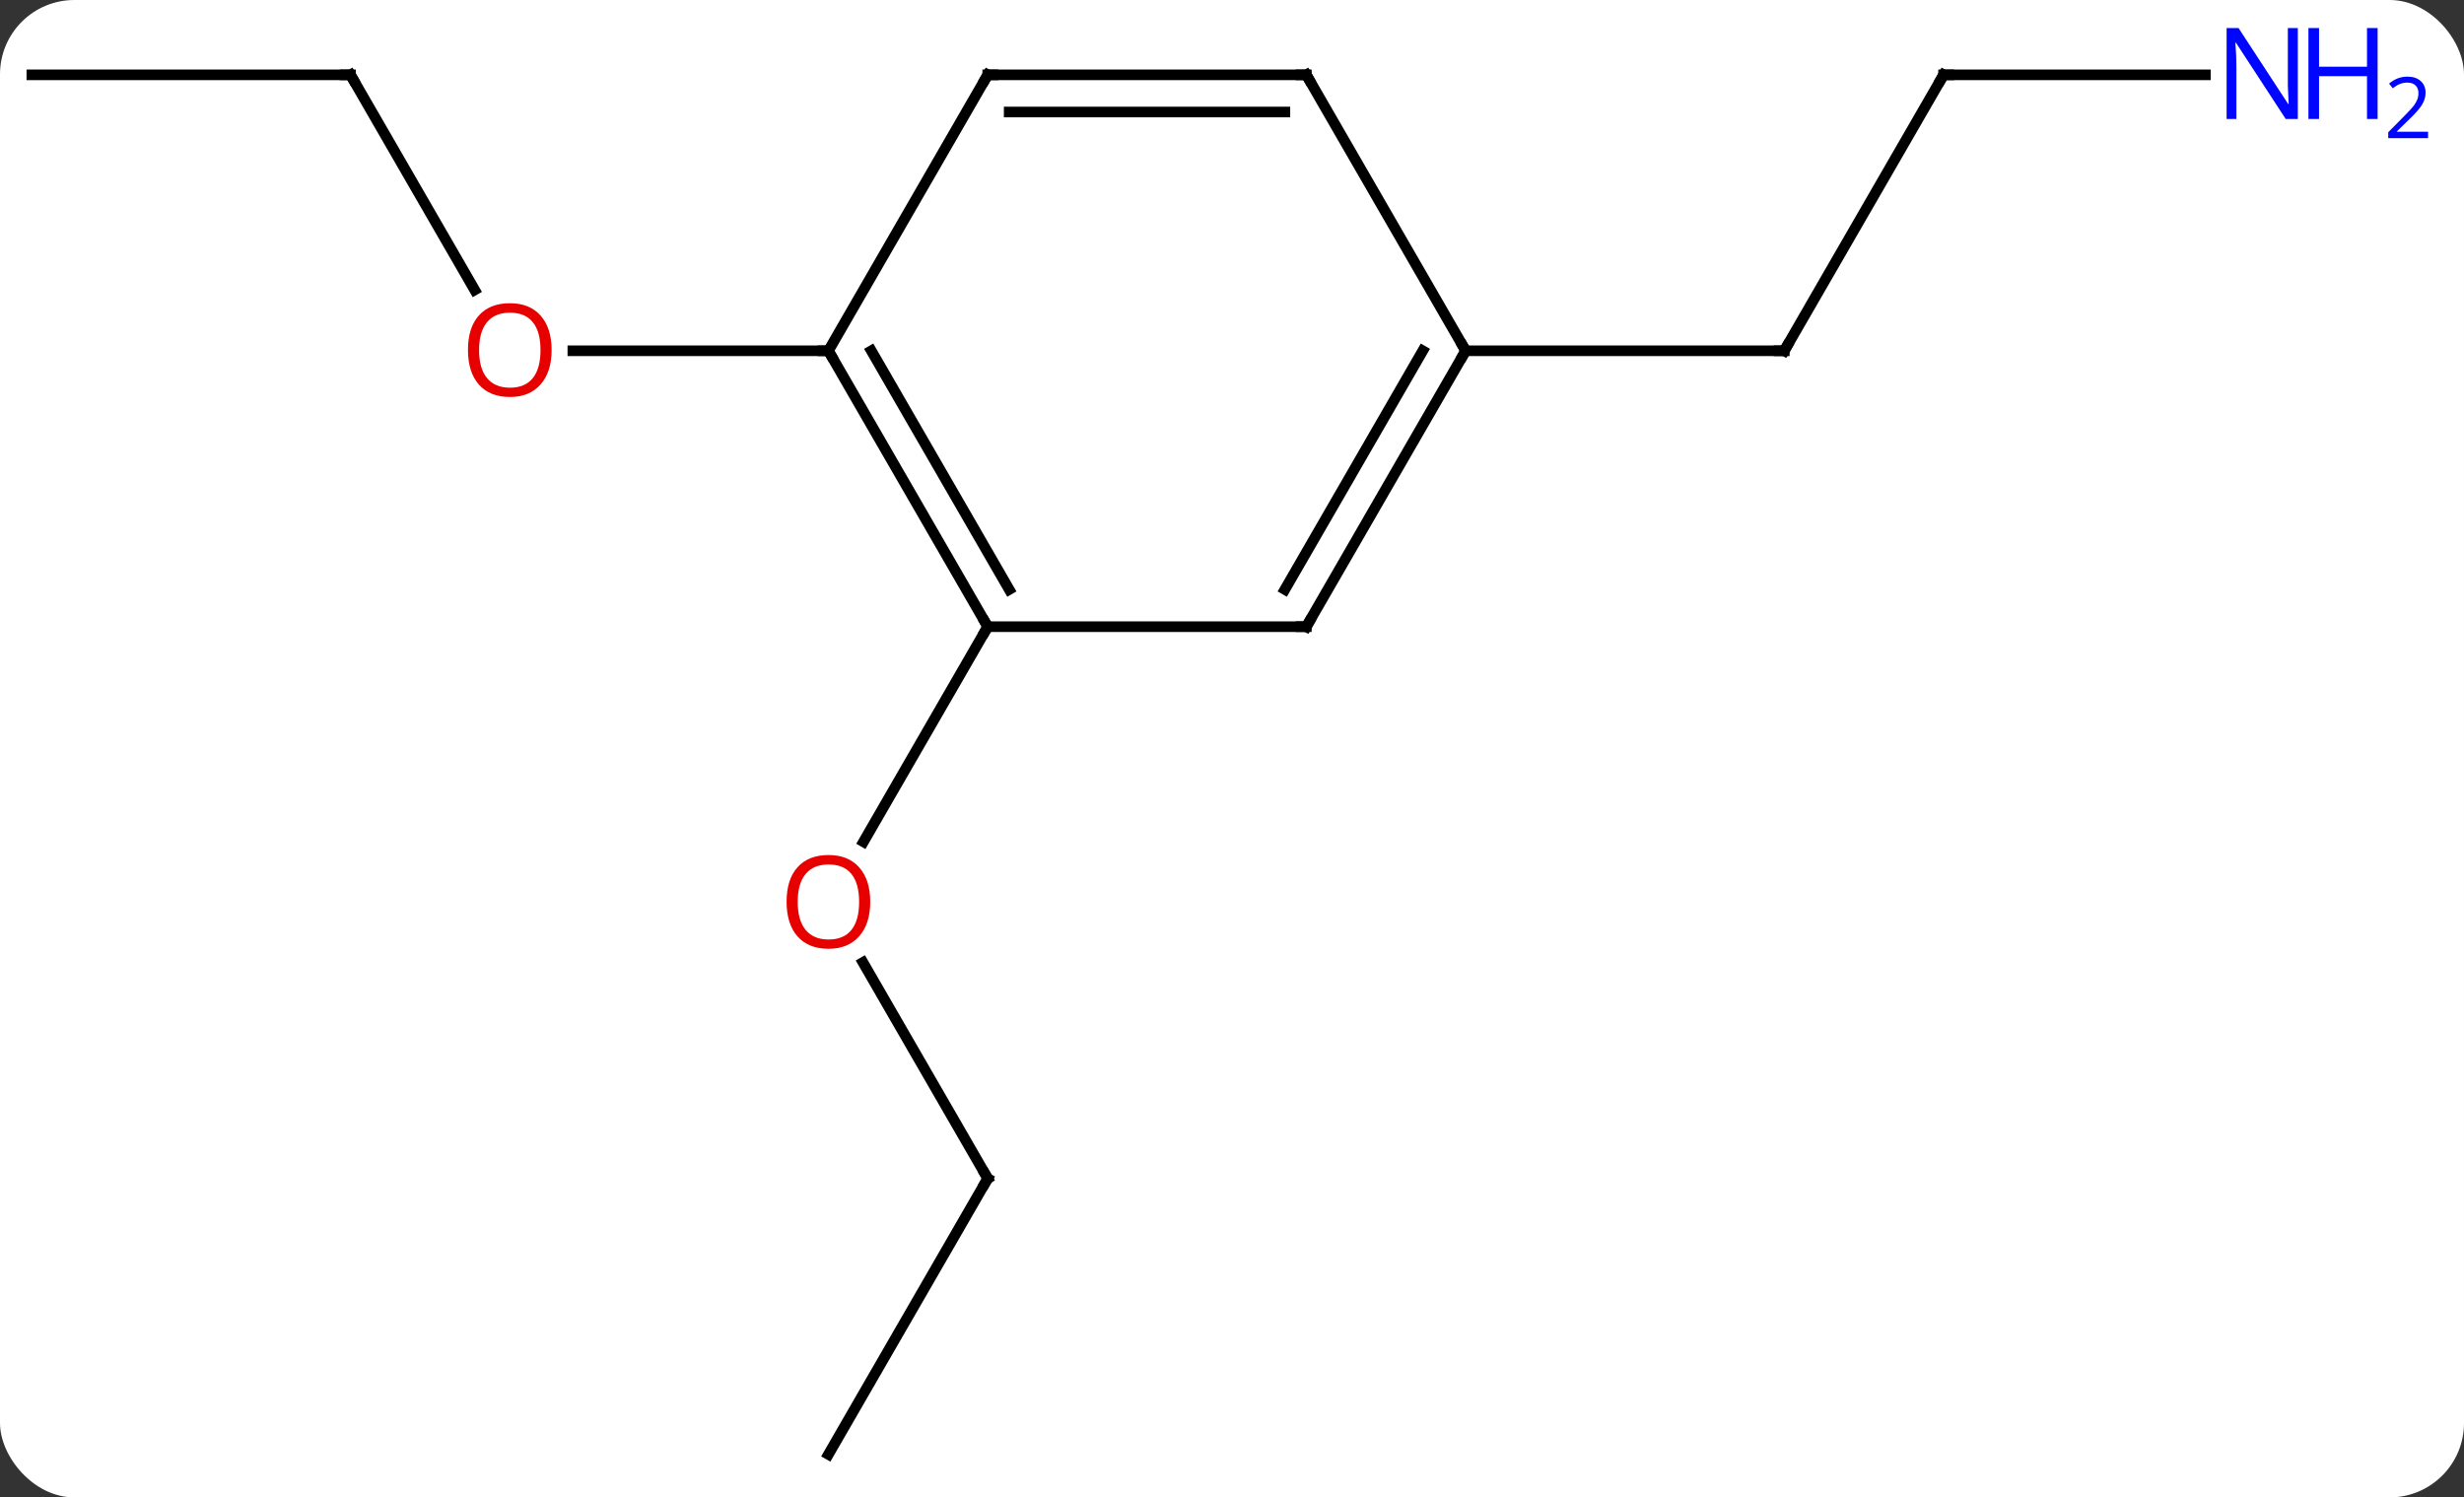 <svg width="232" viewBox="0 0 232 141" style="fill-opacity:1; color-rendering:auto; color-interpolation:auto; text-rendering:auto; stroke:black; stroke-linecap:square; stroke-miterlimit:10; shape-rendering:auto; stroke-opacity:1; fill:black; stroke-dasharray:none; font-weight:normal; stroke-width:1; font-family:'Open Sans'; font-style:normal; stroke-linejoin:miter; font-size:12; stroke-dashoffset:0; image-rendering:auto;" height="141" class="cas-substance-image" xmlns:xlink="http://www.w3.org/1999/xlink" xmlns="http://www.w3.org/2000/svg"><rect x="0" y="0" width="232" height="141" fill="#333333" stroke="none"/><svg class="cas-substance-single-component"><rect y="0" x="0" width="232" stroke="none" ry="7" rx="7" height="141" fill="white" class="cas-substance-group"/><svg y="0" x="0" width="232" viewBox="0 0 232 141" style="fill:black;" height="141" class="cas-substance-single-component-image"><svg><g><g transform="translate(108,72)" style="text-rendering:geometricPrecision; color-rendering:optimizeQuality; color-interpolation:linearRGB; stroke-linecap:butt; image-rendering:optimizeQuality;"><line y2="38.97" y1="18.626" x2="-15" x1="-26.746" style="fill:none;"/><line y2="-12.99" y1="7.268" x2="-15" x1="-26.697" style="fill:none;"/><line y2="64.953" y1="38.97" x2="-30" x1="-15" style="fill:none;"/><line y2="-64.953" y1="-44.698" x2="-75" x1="-63.307" style="fill:none;"/><line y2="-38.97" y1="-38.97" x2="-30" x1="-54.062" style="fill:none;"/><line y2="-64.953" y1="-64.953" x2="-105" x1="-75" style="fill:none;"/><line y2="-64.953" y1="-38.97" x2="75" x1="60" style="fill:none;"/><line y2="-38.97" y1="-38.97" x2="30" x1="60" style="fill:none;"/><line y2="-64.953" y1="-64.953" x2="99.648" x1="75" style="fill:none;"/><line y2="-38.97" y1="-12.99" x2="-30" x1="-15" style="fill:none;"/><line y2="-38.97" y1="-16.49" x2="-25.959" x1="-12.979" style="fill:none;"/><line y2="-12.99" y1="-12.99" x2="15" x1="-15" style="fill:none;"/><line y2="-64.953" y1="-38.97" x2="-15" x1="-30" style="fill:none;"/><line y2="-38.97" y1="-12.99" x2="30" x1="15" style="fill:none;"/><line y2="-38.97" y1="-16.49" x2="25.959" x1="12.979" style="fill:none;"/><line y2="-64.953" y1="-64.953" x2="15" x1="-15" style="fill:none;"/><line y2="-61.453" y1="-61.453" x2="12.979" x1="-12.979" style="fill:none;"/><line y2="-64.953" y1="-38.97" x2="15" x1="30" style="fill:none;"/></g><g transform="translate(108,72)" style="fill:rgb(230,0,0); text-rendering:geometricPrecision; color-rendering:optimizeQuality; image-rendering:optimizeQuality; font-family:'Open Sans'; stroke:rgb(230,0,0); color-interpolation:linearRGB;"><path style="stroke:none;" d="M-26.062 12.92 Q-26.062 14.982 -27.102 16.162 Q-28.141 17.342 -29.984 17.342 Q-31.875 17.342 -32.906 16.177 Q-33.938 15.013 -33.938 12.904 Q-33.938 10.81 -32.906 9.662 Q-31.875 8.513 -29.984 8.513 Q-28.125 8.513 -27.094 9.685 Q-26.062 10.857 -26.062 12.92 ZM-32.891 12.92 Q-32.891 14.654 -32.148 15.56 Q-31.406 16.467 -29.984 16.467 Q-28.562 16.467 -27.836 15.568 Q-27.109 14.67 -27.109 12.92 Q-27.109 11.185 -27.836 10.295 Q-28.562 9.404 -29.984 9.404 Q-31.406 9.404 -32.148 10.303 Q-32.891 11.201 -32.891 12.92 Z"/></g><g transform="translate(108,72)" style="stroke-linecap:butt; text-rendering:geometricPrecision; color-rendering:optimizeQuality; image-rendering:optimizeQuality; font-family:'Open Sans'; color-interpolation:linearRGB; stroke-miterlimit:5;"><path style="fill:none;" d="M-15.25 38.537 L-15 38.97 L-15.25 39.403"/><path style="fill:rgb(230,0,0); stroke:none;" d="M-56.062 -39.04 Q-56.062 -36.978 -57.102 -35.798 Q-58.141 -34.618 -59.984 -34.618 Q-61.875 -34.618 -62.906 -35.782 Q-63.938 -36.947 -63.938 -39.056 Q-63.938 -41.15 -62.906 -42.298 Q-61.875 -43.447 -59.984 -43.447 Q-58.125 -43.447 -57.094 -42.275 Q-56.062 -41.103 -56.062 -39.04 ZM-62.891 -39.04 Q-62.891 -37.306 -62.148 -36.4 Q-61.406 -35.493 -59.984 -35.493 Q-58.562 -35.493 -57.836 -36.392 Q-57.109 -37.29 -57.109 -39.04 Q-57.109 -40.775 -57.836 -41.665 Q-58.562 -42.556 -59.984 -42.556 Q-61.406 -42.556 -62.148 -41.657 Q-62.891 -40.759 -62.891 -39.04 Z"/><path style="fill:none;" d="M-74.75 -64.52 L-75 -64.953 L-75.5 -64.953"/><path style="fill:none;" d="M60.25 -39.403 L60 -38.97 L59.5 -38.97"/><path style="fill:none;" d="M74.75 -64.52 L75 -64.953 L75.5 -64.953"/><path style="fill:rgb(0,5,255); stroke:none;" d="M108.352 -60.797 L107.211 -60.797 L102.523 -67.984 L102.477 -67.984 Q102.57 -66.719 102.57 -65.672 L102.57 -60.797 L101.648 -60.797 L101.648 -69.359 L102.773 -69.359 L107.445 -62.203 L107.492 -62.203 Q107.492 -62.359 107.445 -63.219 Q107.398 -64.078 107.414 -64.453 L107.414 -69.359 L108.352 -69.359 L108.352 -60.797 Z"/><path style="fill:rgb(0,5,255); stroke:none;" d="M115.867 -60.797 L114.867 -60.797 L114.867 -64.828 L110.352 -64.828 L110.352 -60.797 L109.352 -60.797 L109.352 -69.359 L110.352 -69.359 L110.352 -65.719 L114.867 -65.719 L114.867 -69.359 L115.867 -69.359 L115.867 -60.797 Z"/><path style="fill:rgb(0,5,255); stroke:none;" d="M120.617 -58.987 L116.867 -58.987 L116.867 -59.55 L118.367 -61.066 Q119.055 -61.753 119.273 -62.05 Q119.492 -62.347 119.602 -62.628 Q119.711 -62.909 119.711 -63.237 Q119.711 -63.691 119.438 -63.956 Q119.164 -64.222 118.664 -64.222 Q118.32 -64.222 118 -64.105 Q117.68 -63.987 117.289 -63.691 L116.945 -64.128 Q117.727 -64.784 118.664 -64.784 Q119.461 -64.784 119.922 -64.37 Q120.383 -63.956 120.383 -63.269 Q120.383 -62.722 120.078 -62.191 Q119.773 -61.659 118.93 -60.847 L117.68 -59.628 L117.68 -59.597 L120.617 -59.597 L120.617 -58.987 Z"/><path style="fill:none;" d="M-15.25 -13.423 L-15 -12.99 L-15.25 -12.557"/><path style="fill:none;" d="M-29.75 -38.537 L-30 -38.97 L-30.5 -38.97"/><path style="fill:none;" d="M14.5 -12.99 L15 -12.99 L15.25 -13.423"/><path style="fill:none;" d="M-15.25 -64.52 L-15 -64.953 L-14.5 -64.953"/><path style="fill:none;" d="M29.75 -38.537 L30 -38.97 L29.75 -39.403"/><path style="fill:none;" d="M14.5 -64.953 L15 -64.953 L15.25 -64.52"/></g></g></svg></svg></svg></svg>